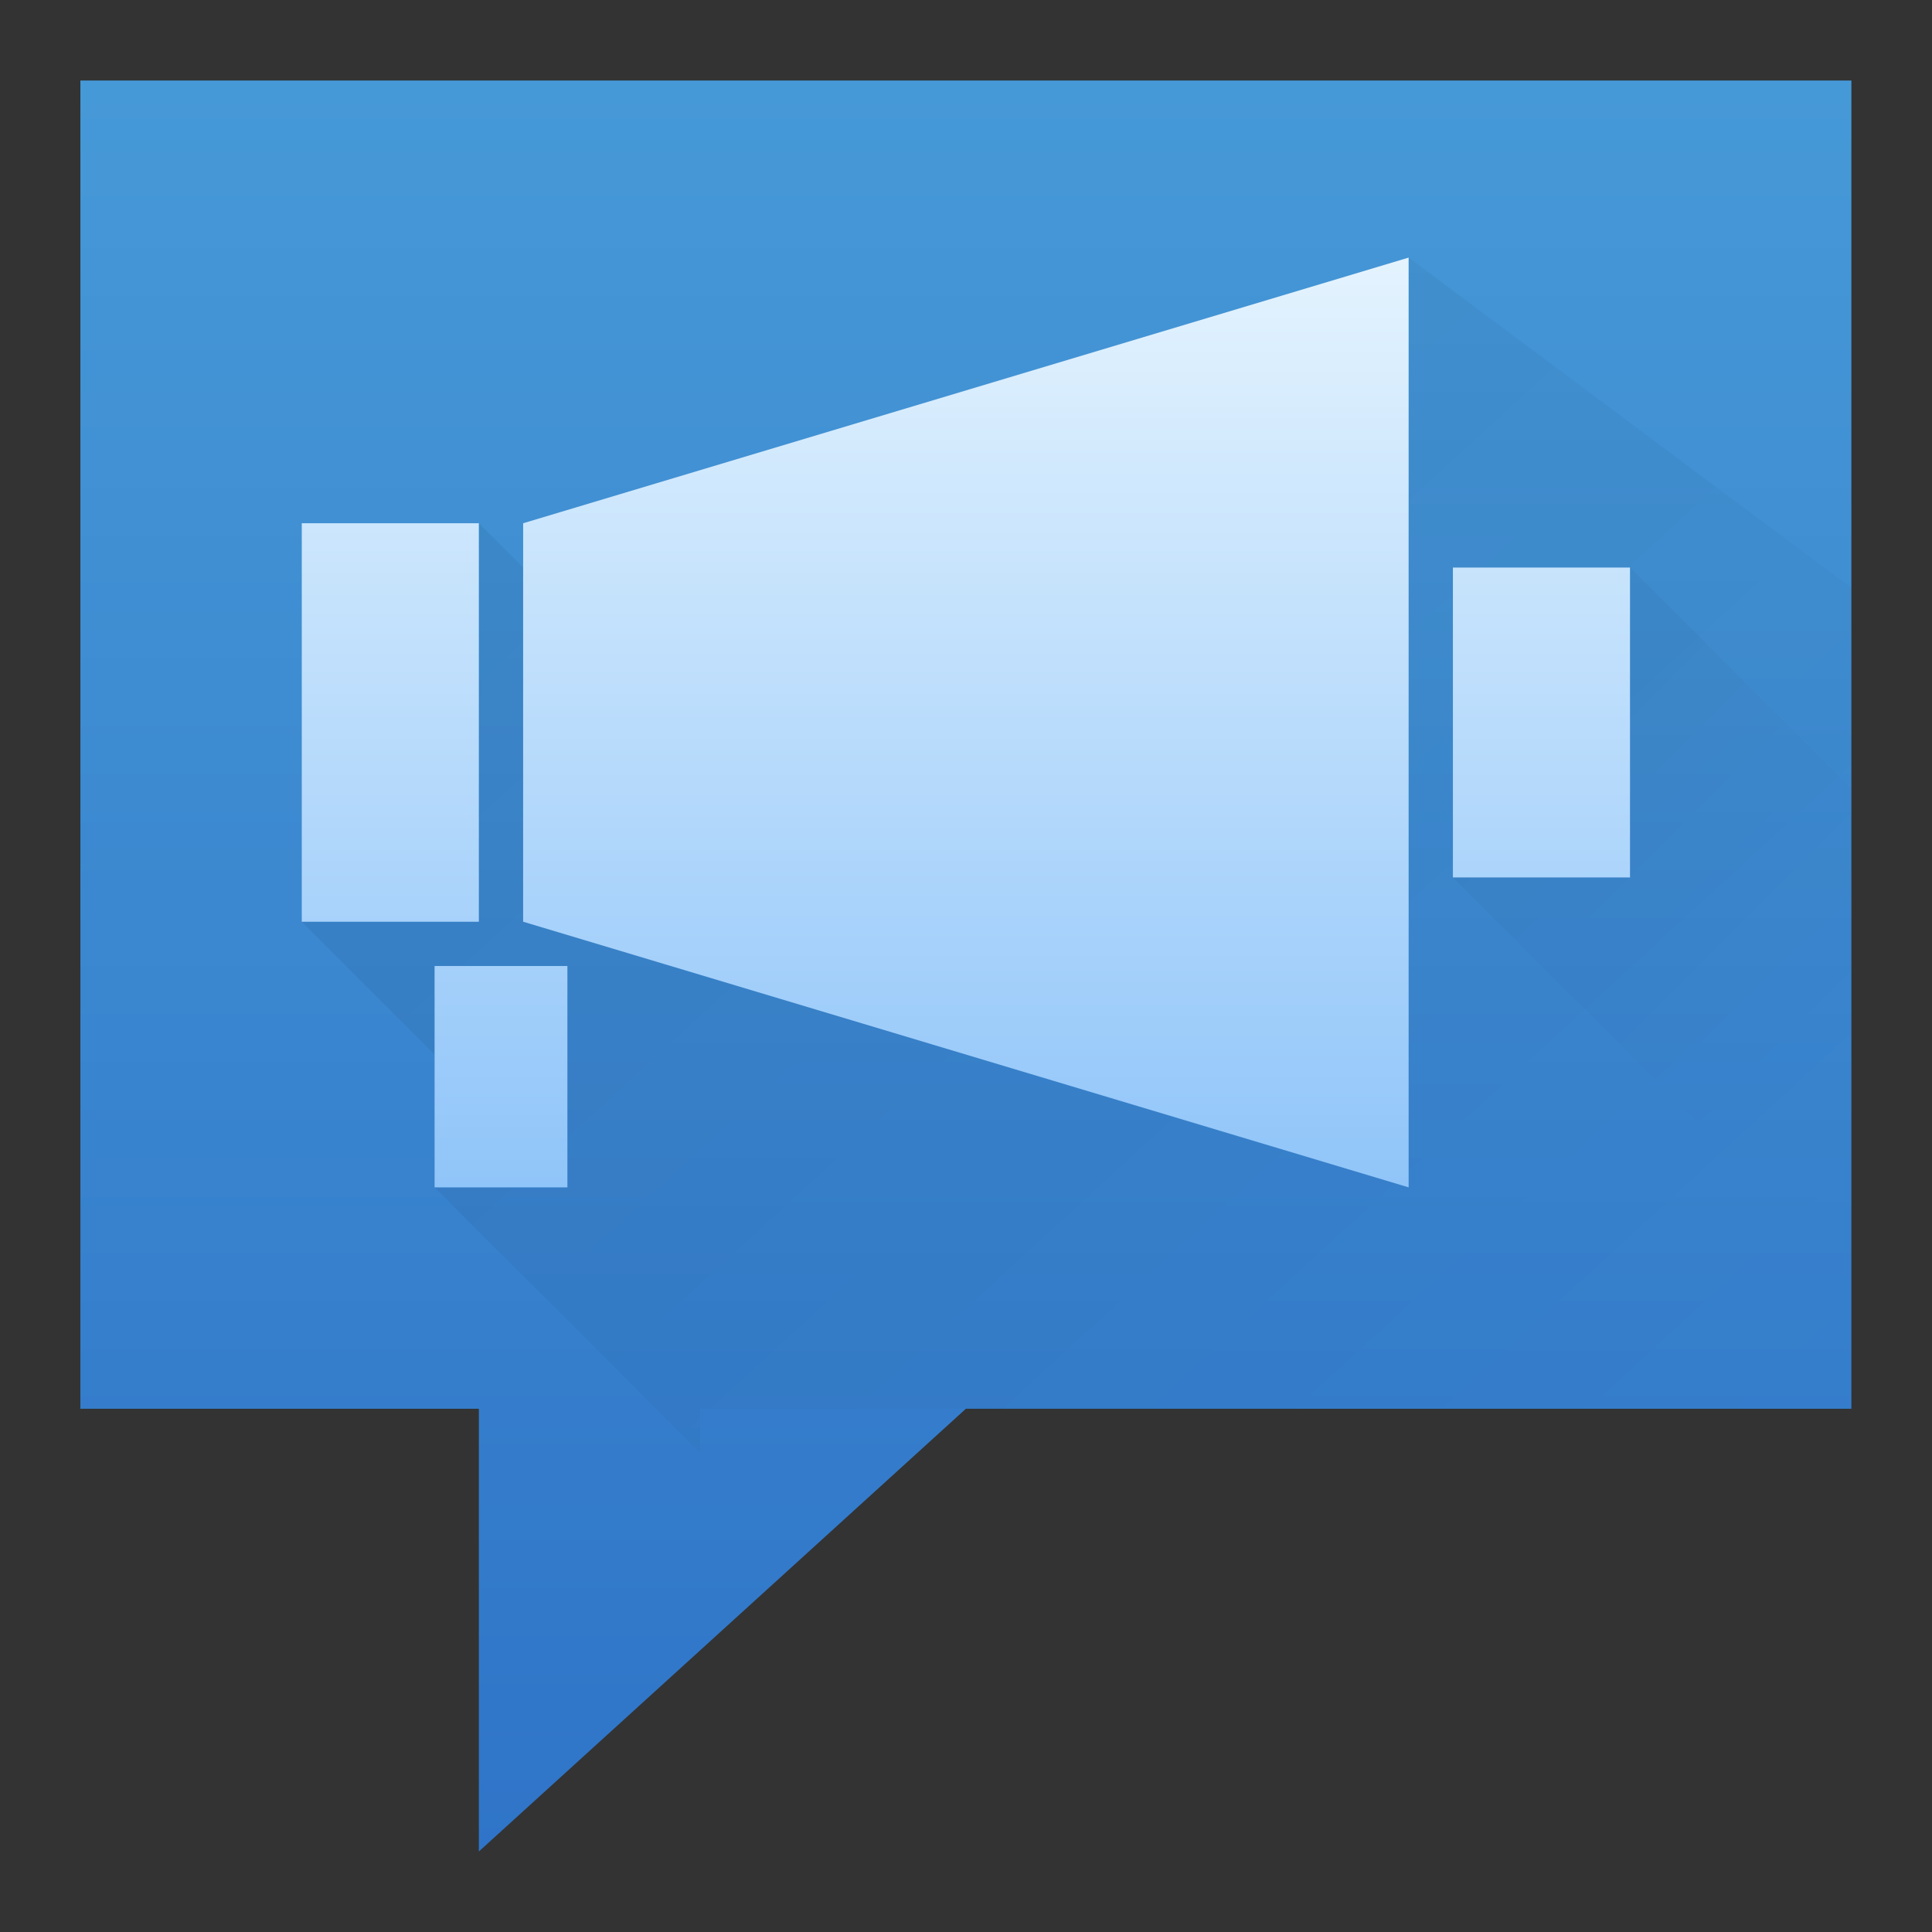 <?xml version="1.0" encoding="UTF-8"?>
<svg width="48" height="48" version="1.1" viewBox="0 0 48 48" xmlns="http://www.w3.org/2000/svg" xmlns:xlink="http://www.w3.org/1999/xlink">
 <rect x="0" y="0" width="48" height="48" fill="#333333" stroke="none"/>
 <defs>
  <linearGradient id="a" x2="0" y1="34" y2="4" gradientUnits="userSpaceOnUse">
   <stop stop-color="#7cbaf8" offset="0"/>
   <stop stop-color="#f4fcff" offset="1"/>
  </linearGradient>
  <linearGradient id="b" x1="405.57" x2="427.57" y1="509.8" y2="533.8" gradientUnits="userSpaceOnUse">
   <stop stop-opacity=".286" offset="0"/>
   <stop stop-opacity="0" offset="1"/>
  </linearGradient>
  <linearGradient id="c" x1="412.57" x2="425.57" y1="514.8" y2="527.8" gradientUnits="userSpaceOnUse" xlink:href="#b"/>
  <linearGradient id="d" x2="0" y1="44" y2="4" gradientTransform="matrix(-1,0,0,1,432.57,499.8)" gradientUnits="userSpaceOnUse">
   <stop stop-color="#2f74c8" offset="0"/>
   <stop stop-color="#4699d7" offset="1"/>
  </linearGradient>
  <linearGradient id="linearGradient841" x1="405.57" x2="427.57" y1="509.8" y2="533.8" gradientUnits="userSpaceOnUse" xlink:href="#b"/>
 </defs>
 <g transform="matrix(1.1 0 0 1.1 -425.43 -552.18)" fill-rule="evenodd">
  <path d="m428.57 503.8v30h-20l-11 10v-10h-9v-30z" fill="url(#d)"/>
  <path d="m402.57 534.8-6-6v-3l-3-3v-9h4l1 1v-1l20-6 10 7.461v18.539h-26z" fill="url(#linearGradient841)" opacity=".2"/>
  <path d="m419.57 521.8 9 9v-11l-5-5h-4z" fill="url(#c)" opacity=".2"/>
  <path transform="translate(384.57,499.8)" d="m34 8-20 6v9l20 6v-15zm-25 6v9h4v-9zm26 1v7h4v-7zm-23 9v5h3v-5z" fill="url(#a)"/>
 </g>
</svg>

